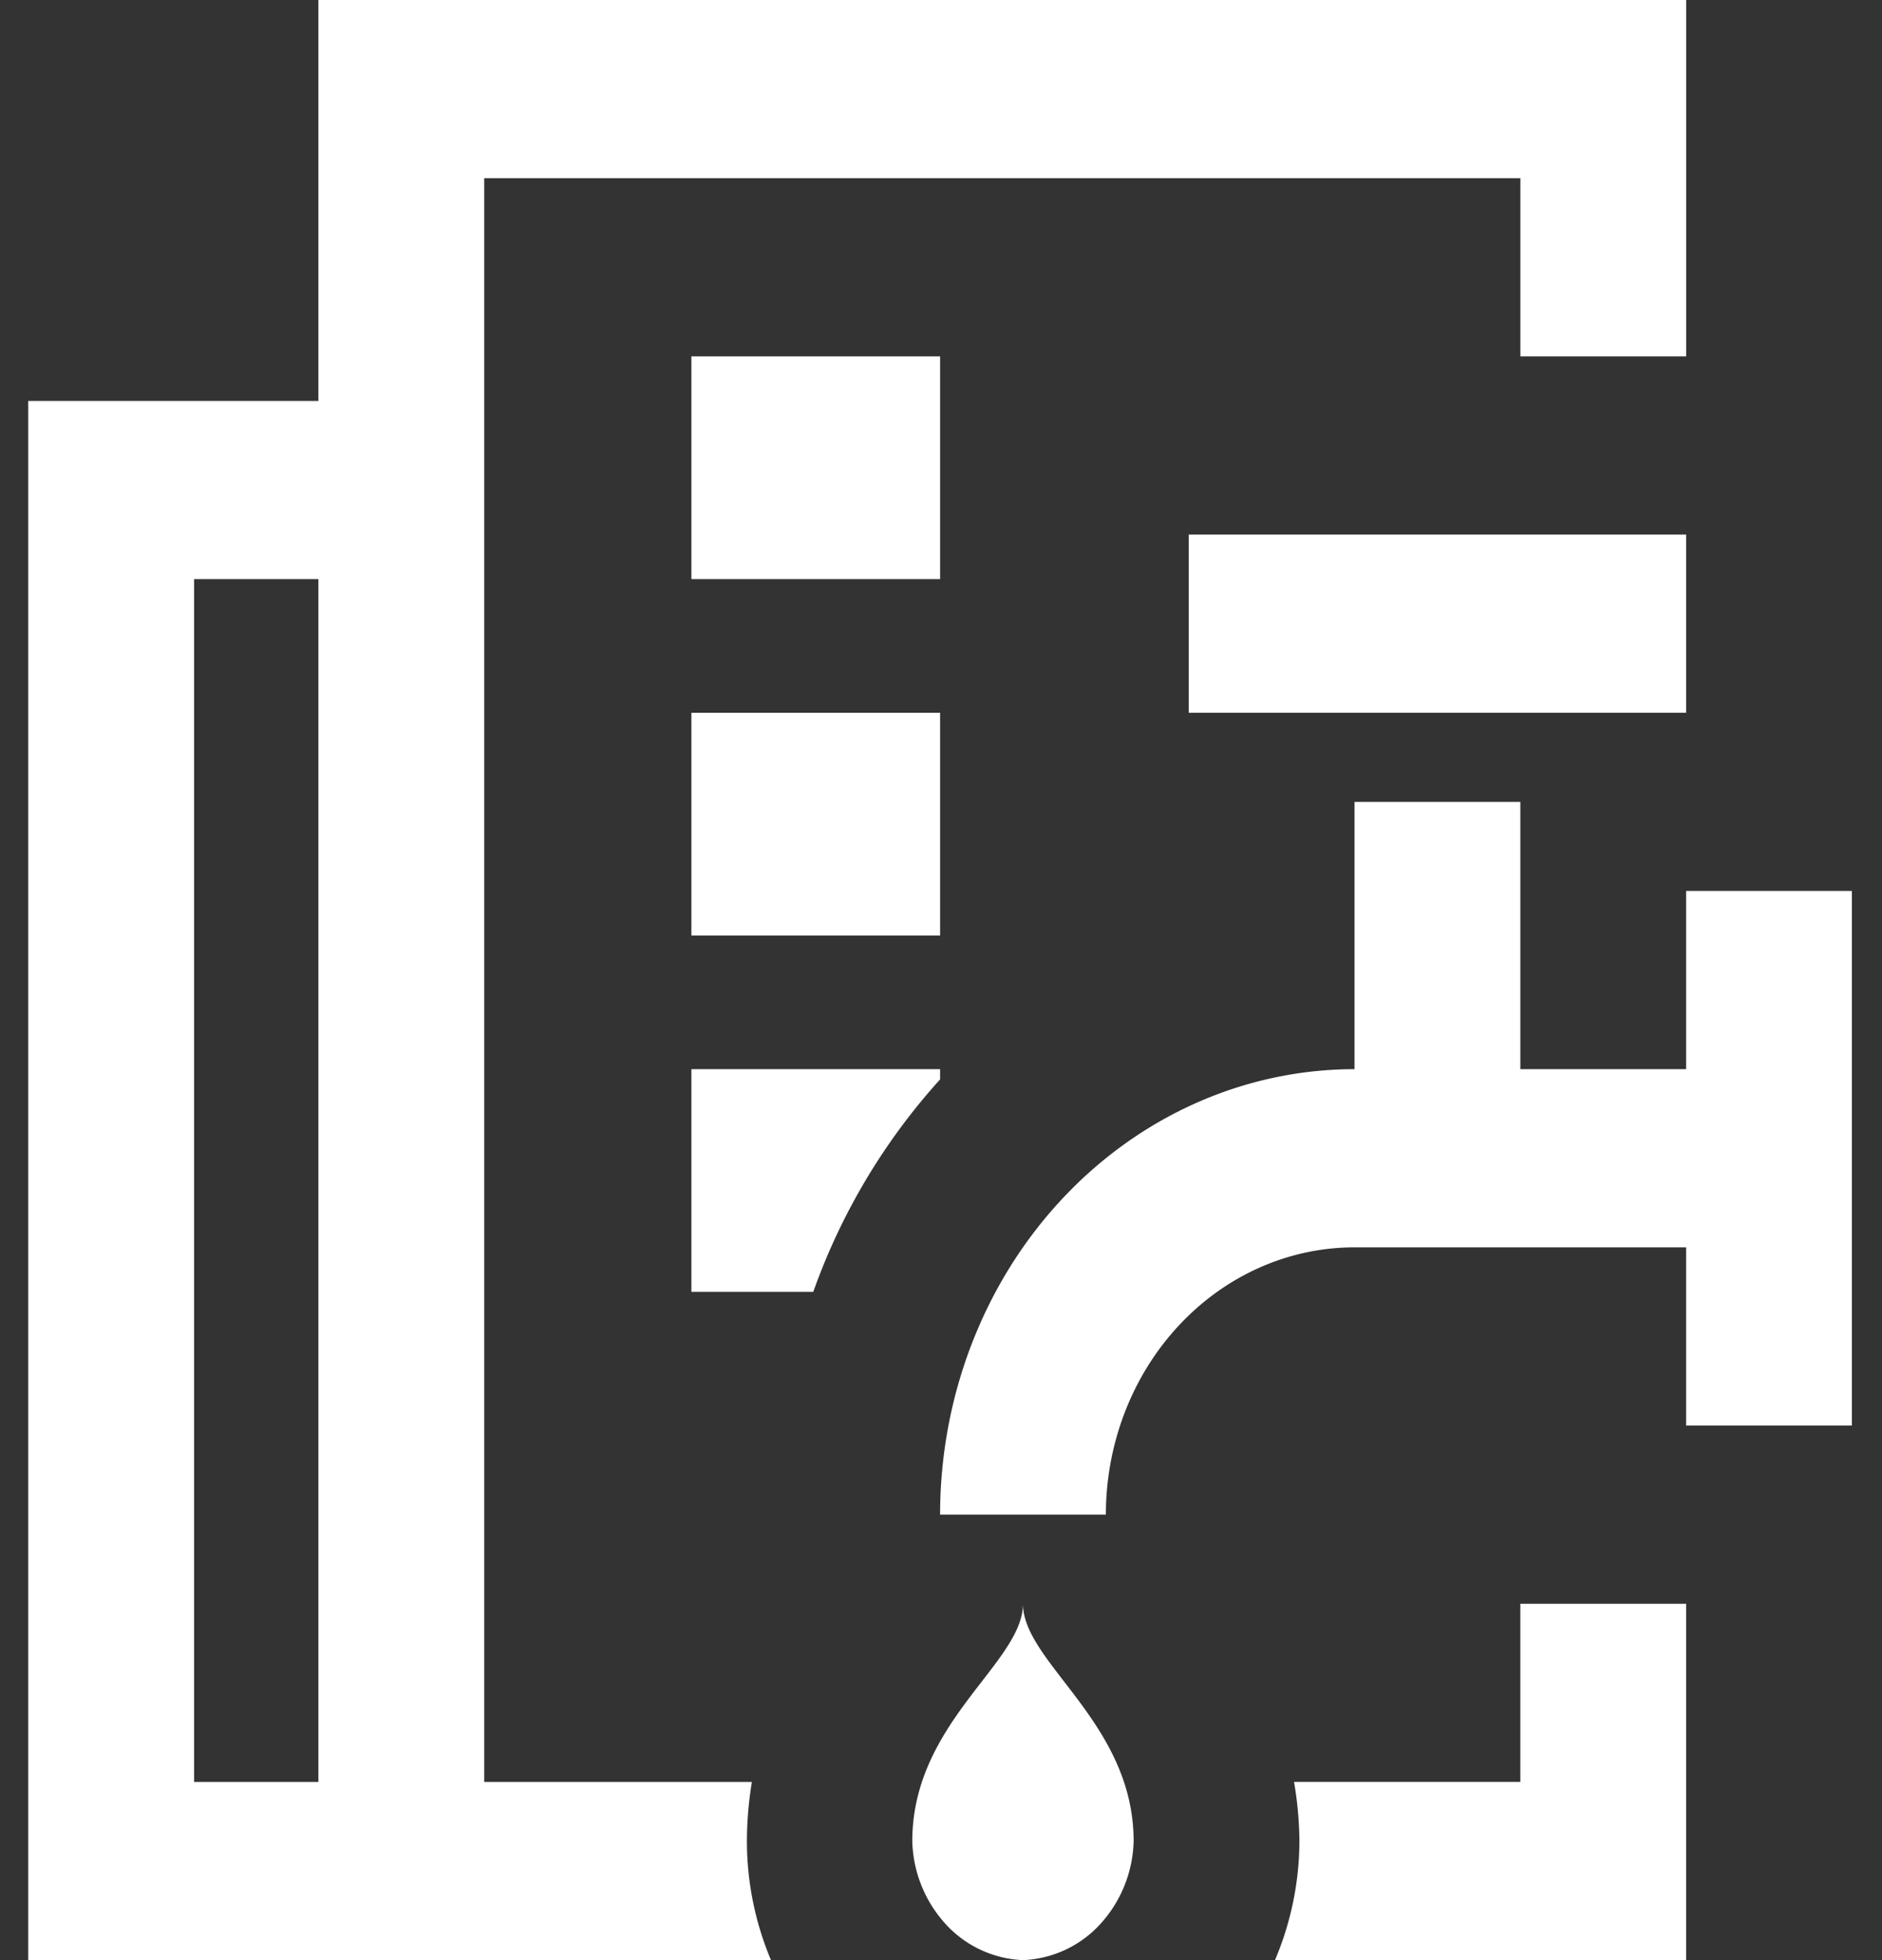 <svg width="48" height="50" fill="none" xmlns="http://www.w3.org/2000/svg"><rect width="100%" height="100%" fill="#333333" stroke="none"/><g clip-path="url(#clip0_35_37)"><path d="M17.634 14.773h6.343V9.09h-6.343v5.682zM8.12 0v10.227H.72V50h18.944a7.821 7.821 0 01-.614-3.034c.001-.507.044-1.013.127-1.511H12.35V4.545h26.427v4.546h4.228V0H8.12zm0 45.455H4.95V14.773H8.12v30.682zm9.514-21.591h6.343v-5.682h-6.343v5.682zm21.142 21.59h-5.772c.087.499.133 1.005.137 1.512A7.817 7.817 0 0132.518 50h10.486v-9.09h-4.228v4.545zm-21.142-12.5h3.108a16.096 16.096 0 013.235-5.42v-.261h-6.343v5.682zm10.57 5.682h-4.227c0-3.014 1.113-5.904 3.096-8.035 1.982-2.131 4.67-3.328 7.474-3.328h8.457v4.545h-8.457c-1.682 0-3.295.718-4.484 1.997-1.19 1.279-1.858 3.013-1.858 4.821zm2.115-25h12.685v4.546H30.319v-4.546zm4.228 6.819h4.229v9.09h-4.229v-9.09zm8.457 2.272h4.228v13.637h-4.228V22.727zM26.091 50a2.824 2.824 0 01-1.97-.917 3.254 3.254 0 01-.853-2.117c0-3.034 2.823-4.546 2.823-6.057 0 1.511 2.822 3.034 2.822 6.057a3.254 3.254 0 01-.853 2.117 2.824 2.824 0 01-1.97.917z" fill="#fff"/></g><defs><clipPath id="clip0_35_37"><path fill="#fff" transform="translate(.72)" d="M0 0h46.512v50H0z"/></clipPath></defs></svg>
